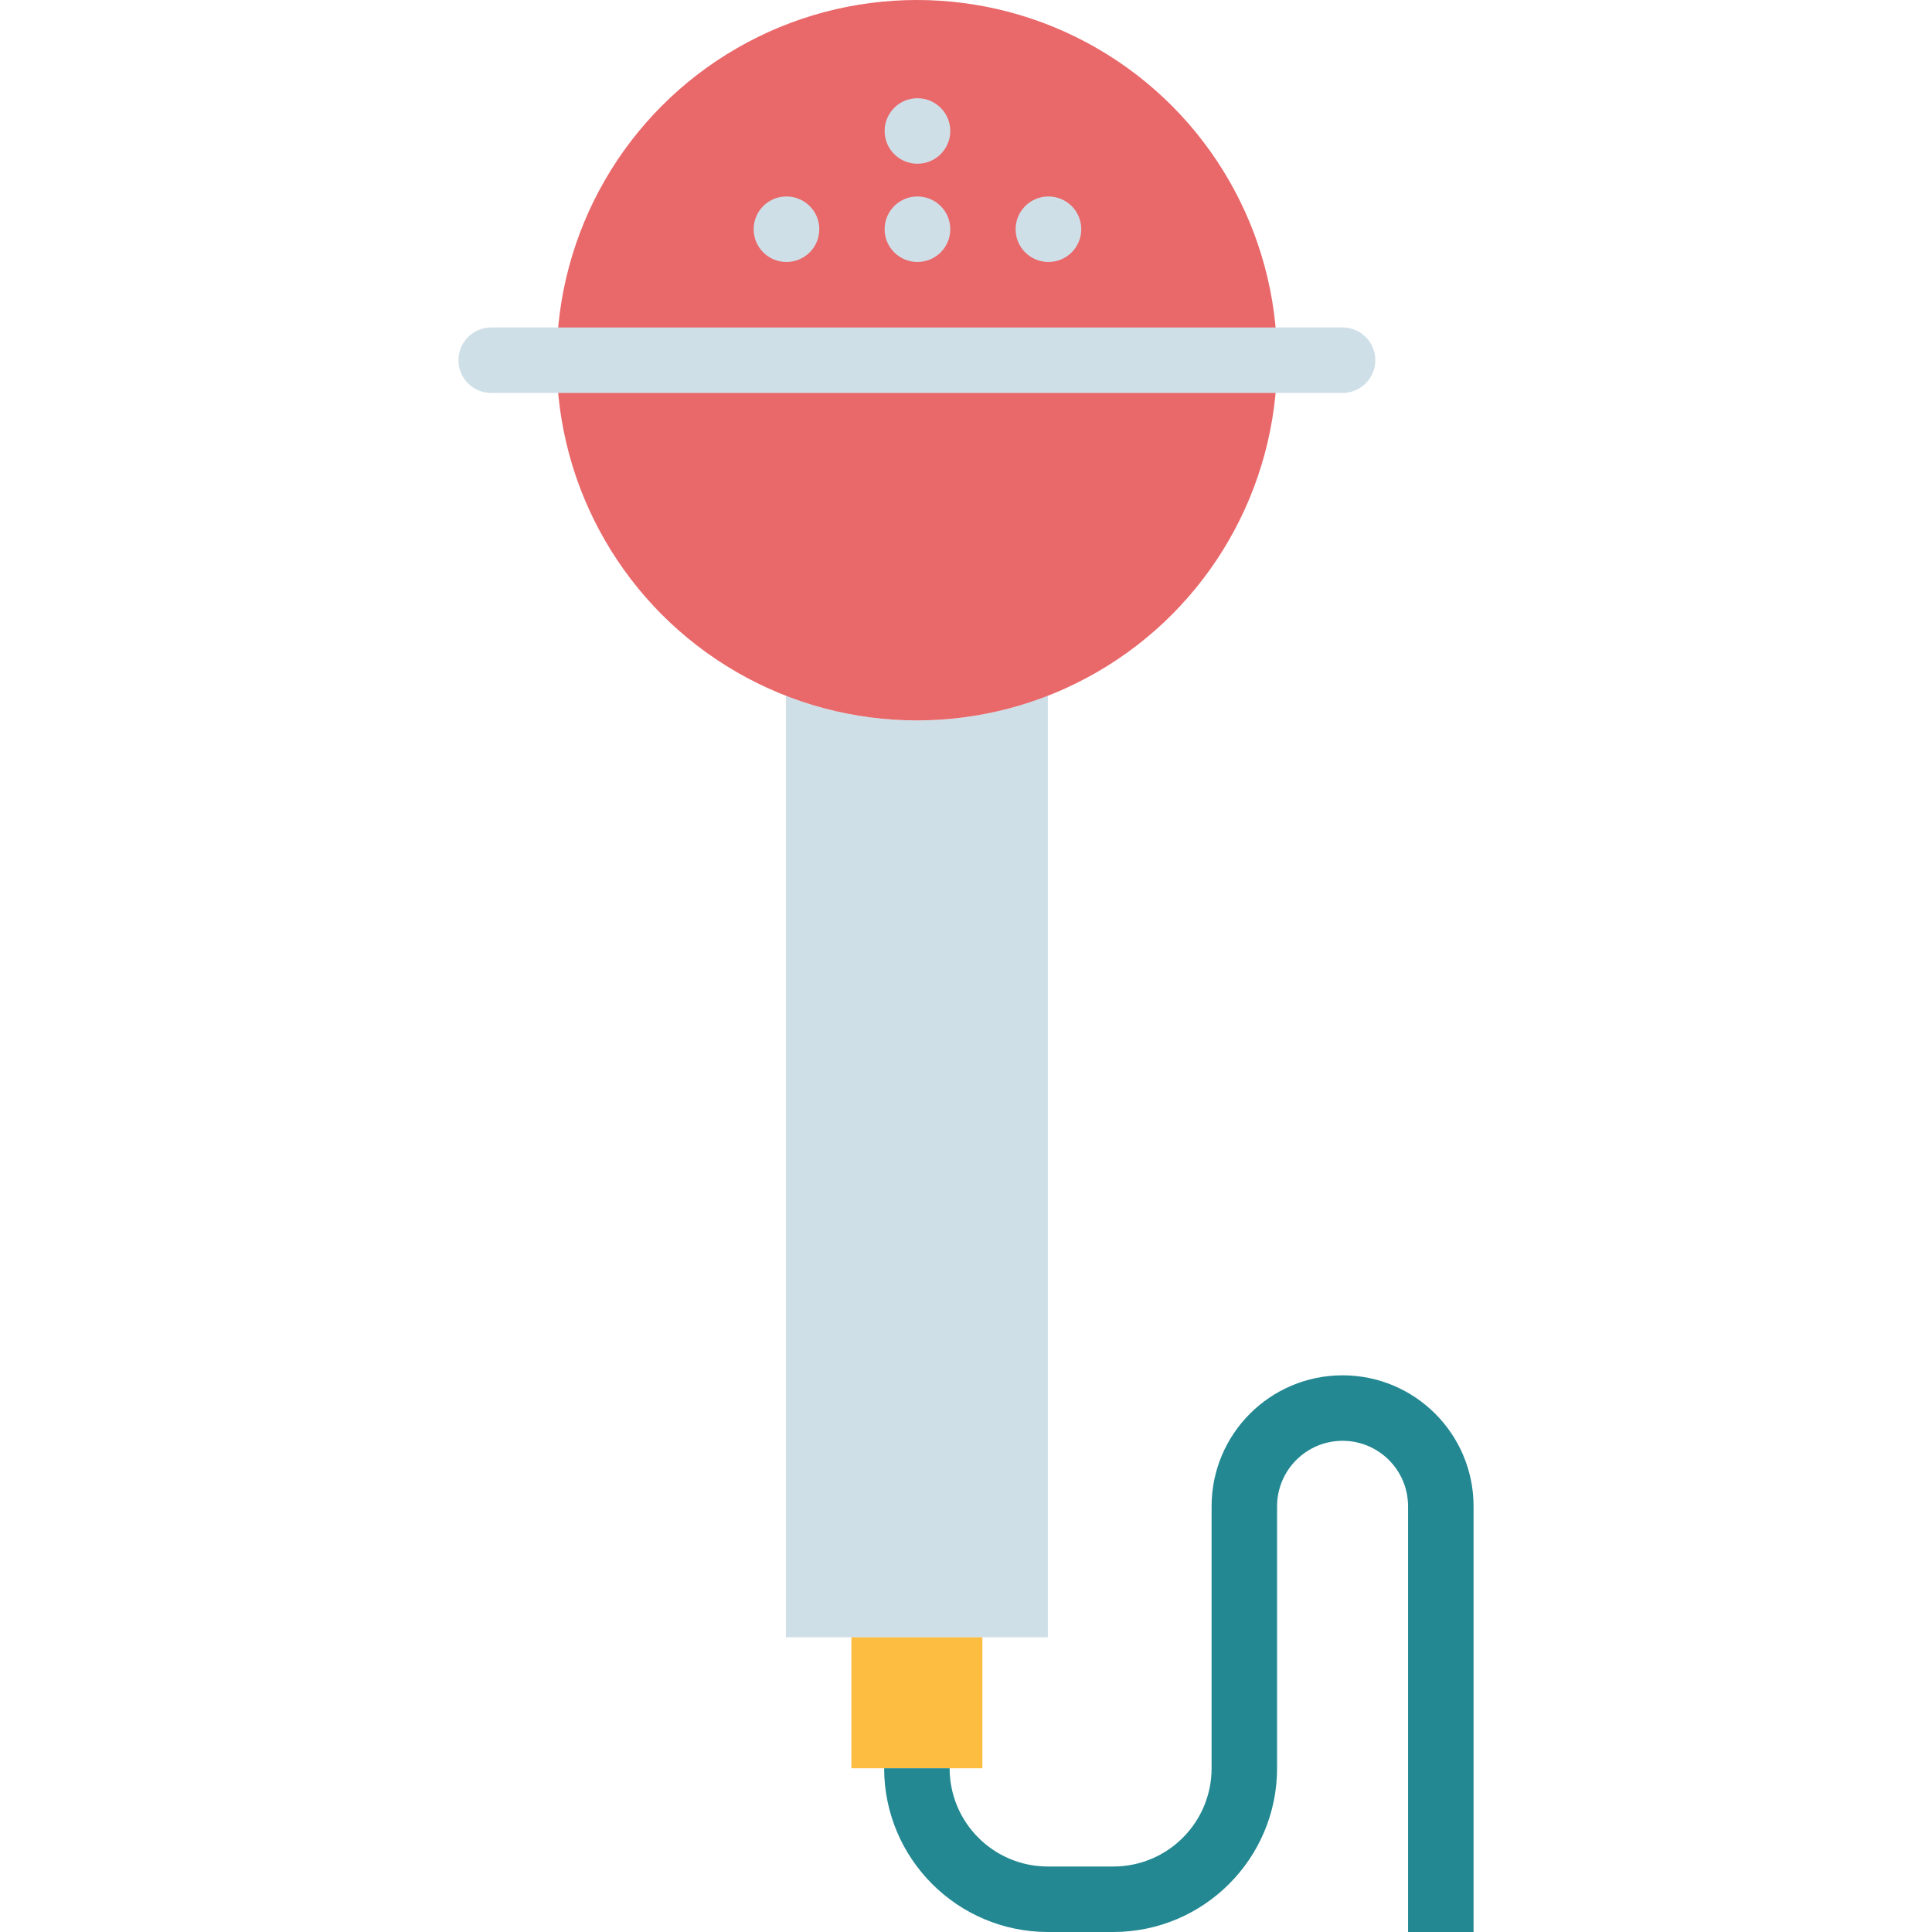 <?xml version="1.0" encoding="iso-8859-1"?>
<!-- Generator: Adobe Illustrator 19.0.0, SVG Export Plug-In . SVG Version: 6.00 Build 0)  -->
<svg version="1.1" id="Capa_1" xmlns="http://www.w3.org/2000/svg" xmlns:xlink="http://www.w3.org/1999/xlink" x="0px" y="0px"
	 viewBox="0 0 472 472" style="enable-background:new 0 0 472 472;" xml:space="preserve">
<path style="fill:#CFDFE8;" d="M192,169.912V400h64V169.912C235.439,178.029,212.561,178.029,192,169.912z"/>
<circle style="fill:#E9686A;" cx="224" cy="88" r="88"/>
<path style="fill:#CFDFE8;" d="M328,80H120c-4.418,0-8,3.582-8,8s3.582,8,8,8h208c4.418,0,8-3.582,8-8S332.418,80,328,80z"/>
<path style="fill:#FDBD40;" d="M208,400h32v32h-32V400z"/>
<path style="fill:#238892;" d="M360,472h-16V368c0-8.837-7.163-16-16-16s-16,7.163-16,16v64c-0.026,22.08-17.92,39.974-40,40h-16
	c-22.08-0.026-39.974-17.92-40-40h16c0,13.255,10.745,24,24,24h16c13.255,0,24-10.745,24-24v-64c0-17.673,14.327-32,32-32
	s32,14.327,32,32V472z"/>
<g>
	<path style="fill:#CFDFE8;" d="M192.16,64c-4.418,0.022-8.018-3.542-8.04-7.96c-0.022-4.418,3.542-8.018,7.96-8.04h0.08
		c4.418,0,8,3.582,8,8S196.578,64,192.16,64z"/>
	<path style="fill:#CFDFE8;" d="M224.16,64c-4.418,0.022-8.018-3.542-8.04-7.96s3.542-8.018,7.96-8.04h0.08c4.418,0,8,3.582,8,8
		S228.578,64,224.16,64z"/>
	<path style="fill:#CFDFE8;" d="M256.16,64c-4.418,0.022-8.018-3.542-8.04-7.96c-0.022-4.418,3.542-8.018,7.96-8.04h0.08
		c4.418,0,8,3.582,8,8S260.578,64,256.16,64z"/>
	<path style="fill:#CFDFE8;" d="M224.16,40c-4.418,0.022-8.018-3.542-8.04-7.96s3.542-8.018,7.96-8.04h0.08c4.418,0,8,3.582,8,8
		S228.578,40,224.16,40z"/>
</g>
<g>
</g>
<g>
</g>
<g>
</g>
<g>
</g>
<g>
</g>
<g>
</g>
<g>
</g>
<g>
</g>
<g>
</g>
<g>
</g>
<g>
</g>
<g>
</g>
<g>
</g>
<g>
</g>
<g>
</g>
</svg>
